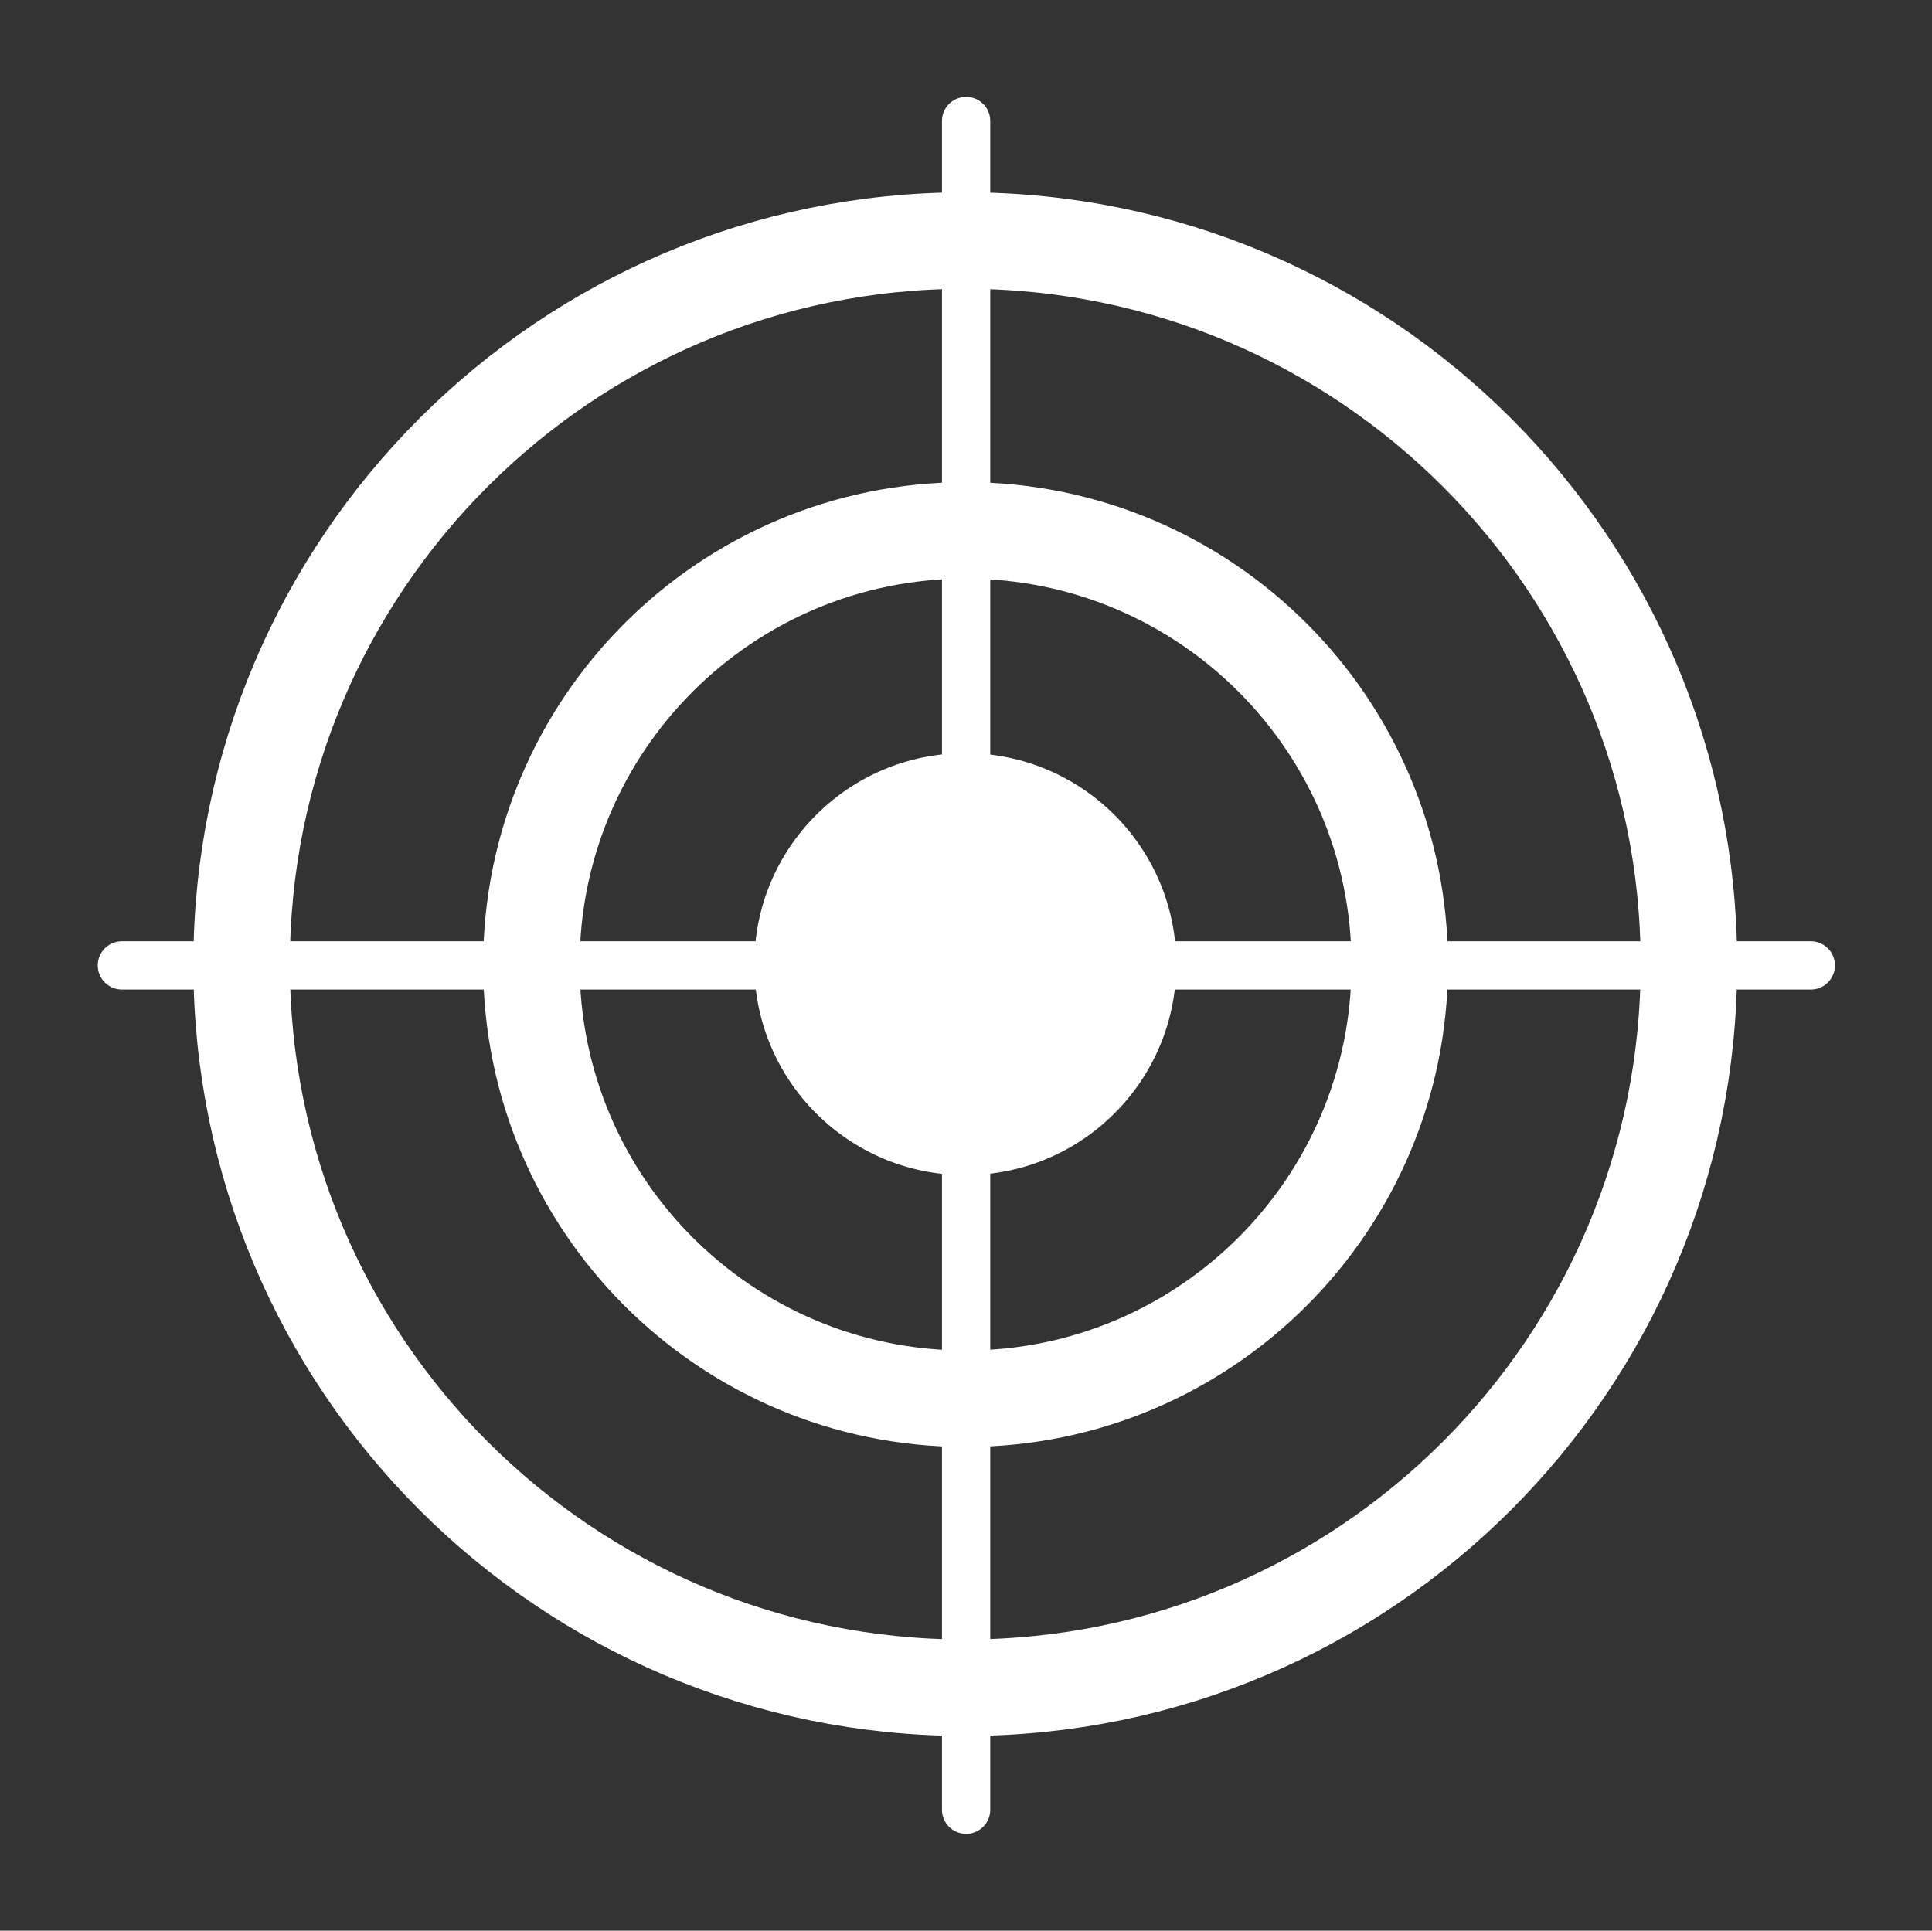<?xml version="1.0" encoding="UTF-8" standalone="no"?>
<!-- Created with Inkscape (http://www.inkscape.org/) -->
<svg
    xmlns:inkscape="http://www.inkscape.org/namespaces/inkscape"
    xmlns:rdf="http://www.w3.org/1999/02/22-rdf-syntax-ns#"
    xmlns="http://www.w3.org/2000/svg"
    xmlns:cc="http://creativecommons.org/ns#"
    xmlns:dc="http://purl.org/dc/elements/1.1/"
    xmlns:sodipodi="http://sodipodi.sourceforge.net/DTD/sodipodi-0.dtd"
    xmlns:svg="http://www.w3.org/2000/svg"
    xmlns:ns1="http://sozi.baierouge.fr"
    xmlns:xlink="http://www.w3.org/1999/xlink"
    id="svg12417"
    sodipodi:docname="target.svg"
    viewBox="0 0 200.13 200.02"
    version="1.1"
    inkscape:version="0.48+devel r10958"
  >
  <rect x="0" y="0" width="200.13" height="200.02" fill="#333333" stroke="none"/>
  <title
      id="title825"
    >Target</title
  >
  <sodipodi:namedview
      id="base"
      fit-margin-left="10"
      inkscape:zoom="1"
      height="0px"
      borderopacity="1.0"
      inkscape:current-layer="layer1"
      inkscape:cx="89.904323"
      inkscape:cy="99.565238"
      fit-margin-right="10"
      inkscape:window-maximized="1"
      showgrid="false"
      width="0px"
      inkscape:guide-bbox="true"
      showguides="true"
      bordercolor="#666666"
      inkscape:window-x="-8"
      inkscape:window-y="-8"
      fit-margin-bottom="10"
      inkscape:window-width="1280"
      inkscape:pageopacity="0.0"
      inkscape:pageshadow="2"
      pagecolor="#ffffff"
      inkscape:document-units="px"
      inkscape:window-height="962"
      fit-margin-top="10"
  />
  <g
      id="layer1"
      inkscape:label="Layer 1"
      inkscape:groupmode="layer"
      transform="translate(-248.44 -442.39)"
    >
    <g
        id="g818"
        transform="translate(-.964 -1.004)"
      >
      <path
          id="path12427-9-3-9"
          sodipodi:rx="180.62735"
          sodipodi:ry="180.62735"
          style="color:#ffffff;stroke:#ffffff;stroke-width:24.084;fill:none"
          sodipodi:type="arc"
          d="m531.77 557.68c0 99.758-80.87 180.63-180.63 180.63-99.758 0-180.63-80.87-180.63-180.63 0-99.758 80.87-180.63 180.63-180.63 99.758 0 180.63 80.87 180.63 180.63z"
          transform="matrix(.415 0 0 .415 203.67 311.84)"
          sodipodi:cy="557.68408"
          sodipodi:cx="351.13956"
      />
      <path
          id="path12427-9-3-9-8-5"
          sodipodi:rx="180.62735"
          sodipodi:ry="180.62735"
          style="color:#ffffff;stroke:#ffffff;stroke-width:40.139;fill:none"
          sodipodi:type="arc"
          d="m531.77 557.68c0 99.758-80.87 180.63-180.63 180.63-99.758 0-180.63-80.87-180.63-180.63 0-99.758 80.87-180.63 180.63-180.63 99.758 0 180.63 80.87 180.63 180.63z"
          transform="matrix(.249 0 0 .249 261.99 404.46)"
          sodipodi:cy="557.68408"
          sodipodi:cx="351.13956"
      />
      <path
          id="path12427-9-3-9-8-2-3"
          sodipodi:rx="180.62735"
          sodipodi:ry="180.62735"
          style="color:#ffffff;fill:#ffffff;"
          sodipodi:type="arc"
          d="m531.77 557.68c0 99.758-80.87 180.63-180.63 180.63-99.758 0-180.63-80.87-180.63-180.63 0-99.758 80.87-180.63 180.63-180.63 99.758 0 180.63 80.87 180.63 180.63z"
          transform="matrix(.121 0 0 .121 306.91 475.8)"
          sodipodi:cy="557.68408"
          sodipodi:cx="351.13956"
      />
      <path
          id="path13189-0"
          d="m349.48 455.93v174.95"
          style="stroke:#ffffff;stroke-linecap:round;stroke-width:5;fill:none"
          inkscape:connector-curvature="0"
      />
      <path
          id="path45"
          style="stroke:#ffffff;stroke-linecap:round;stroke-width:5;fill:none"
          inkscape:connector-curvature="0"
          d="m436.98 543.41h-174.95"
      />
    </g
    >
  </g
  >
</svg
>

